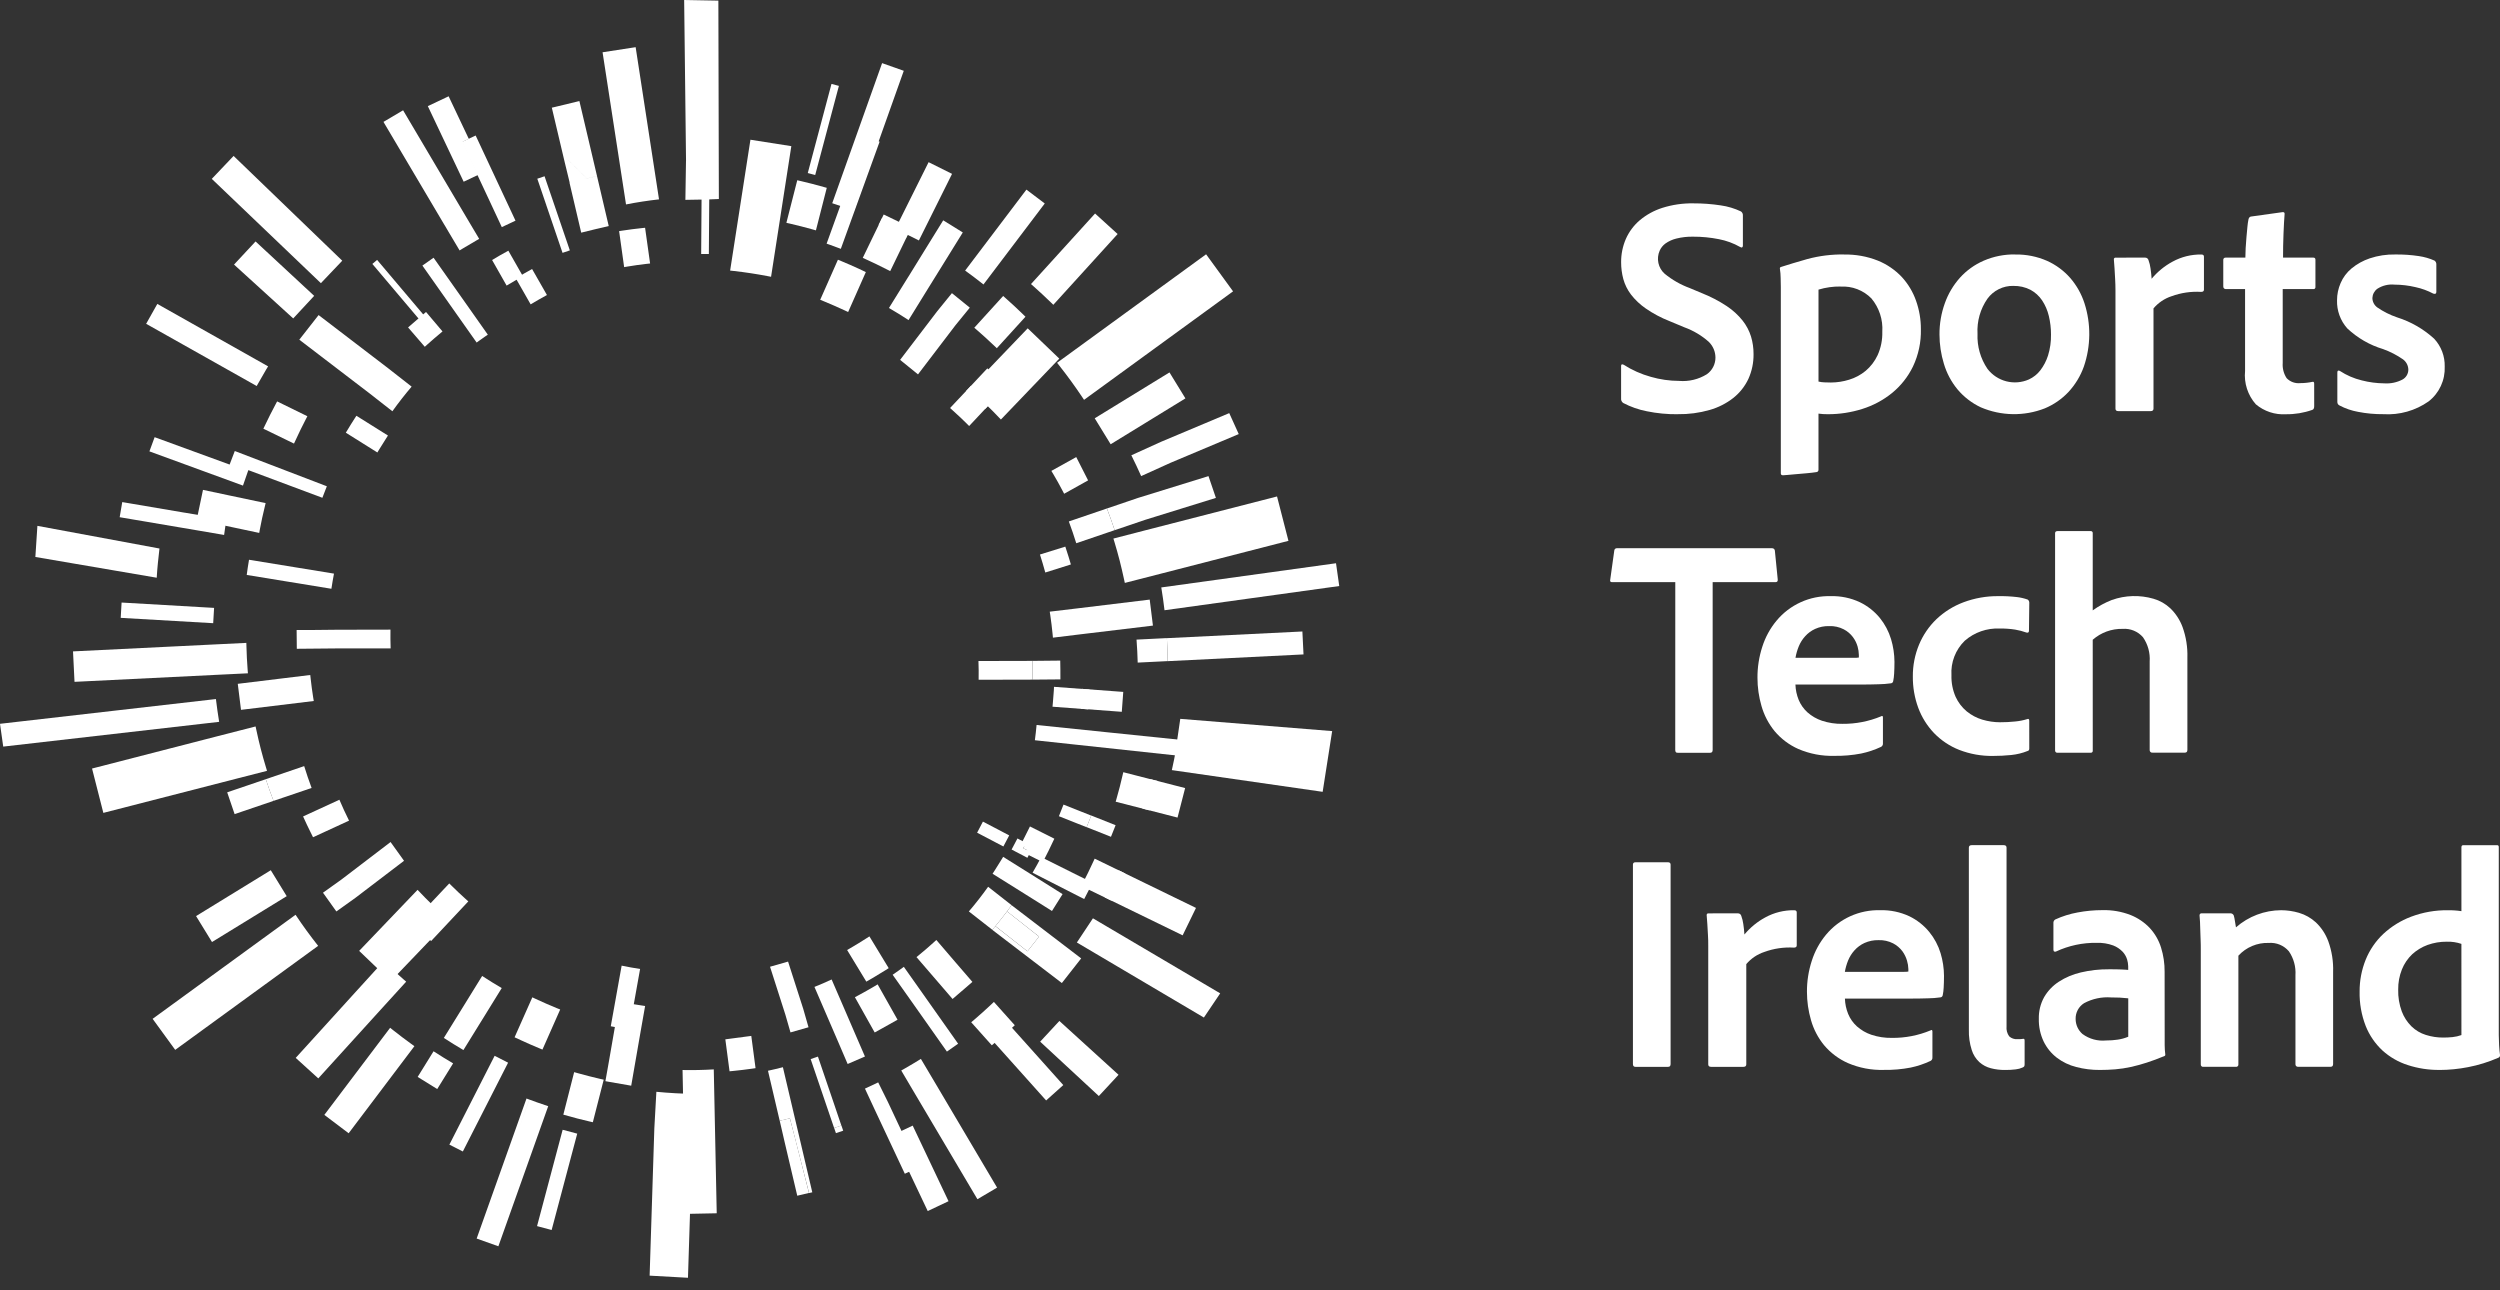 <svg width="155" height="80" viewBox="0 0 155 80" fill="none" xmlns="http://www.w3.org/2000/svg">
<rect x="0" y="0" width="155" height="80" fill="#333333" stroke="none"/>
<g clip-path="url(#clip0_933_11294)">
<path d="M104.021 25.682C103.376 25.689 102.733 25.628 102.101 25.498C101.593 25.399 101.102 25.227 100.643 24.987C100.596 24.956 100.558 24.913 100.534 24.861C100.511 24.81 100.501 24.753 100.508 24.697V22.69C100.508 22.59 100.56 22.561 100.665 22.613C101.187 22.946 101.757 23.2 102.354 23.365C102.922 23.529 103.51 23.613 104.101 23.616C104.707 23.667 105.313 23.521 105.829 23.2C105.993 23.083 106.127 22.928 106.219 22.748C106.311 22.568 106.359 22.369 106.358 22.167C106.357 21.986 106.32 21.806 106.249 21.639C106.177 21.472 106.074 21.32 105.944 21.193C105.501 20.8 104.987 20.495 104.43 20.293L103.503 19.906C102.986 19.703 102.493 19.441 102.036 19.125C101.687 18.885 101.377 18.592 101.118 18.257C100.901 17.971 100.741 17.646 100.645 17.299C100.554 16.96 100.509 16.61 100.51 16.258C100.506 15.764 100.605 15.275 100.8 14.821C100.995 14.375 101.289 13.978 101.66 13.661C102.072 13.315 102.547 13.053 103.06 12.889C103.683 12.692 104.334 12.597 104.988 12.608C105.557 12.606 106.125 12.648 106.688 12.734C107.123 12.795 107.546 12.922 107.943 13.111C107.982 13.14 108.013 13.178 108.034 13.222C108.054 13.266 108.063 13.314 108.059 13.362V15.235C108.06 15.253 108.057 15.271 108.05 15.287C108.043 15.304 108.033 15.318 108.02 15.33C107.996 15.358 107.95 15.35 107.885 15.312C107.477 15.08 107.034 14.917 106.573 14.829C106.046 14.724 105.51 14.672 104.973 14.674C104.622 14.667 104.272 14.706 103.931 14.791C103.689 14.85 103.459 14.954 103.256 15.098C103.1 15.213 102.977 15.366 102.899 15.543C102.793 15.783 102.766 16.05 102.821 16.307C102.876 16.563 103.011 16.796 103.207 16.97C103.672 17.352 104.197 17.652 104.762 17.859L105.495 18.167C106.043 18.382 106.567 18.654 107.058 18.978C107.431 19.225 107.764 19.529 108.043 19.878C108.275 20.172 108.452 20.506 108.563 20.863C108.669 21.217 108.722 21.585 108.72 21.954C108.727 22.483 108.619 23.006 108.402 23.488C108.187 23.947 107.869 24.35 107.474 24.666C107.036 25.011 106.534 25.266 105.998 25.418C105.358 25.601 104.694 25.689 104.029 25.679" fill="white"/>
<path d="M114.326 15.781C115.043 15.766 115.755 15.893 116.421 16.156C116.984 16.383 117.491 16.729 117.908 17.169C118.301 17.596 118.603 18.099 118.795 18.647C118.996 19.214 119.098 19.811 119.095 20.412C119.114 21.212 118.945 22.006 118.602 22.729C118.293 23.364 117.849 23.924 117.302 24.37C116.755 24.812 116.13 25.146 115.459 25.355C114.769 25.573 114.05 25.683 113.327 25.681C113.227 25.681 113.127 25.681 113.027 25.673C112.927 25.665 112.835 25.657 112.746 25.644V29.119C112.748 29.138 112.746 29.157 112.74 29.176C112.734 29.194 112.724 29.211 112.712 29.225C112.699 29.239 112.684 29.251 112.666 29.259C112.649 29.267 112.63 29.272 112.611 29.272C112.443 29.298 112.247 29.321 112.022 29.341C111.797 29.361 111.578 29.379 111.366 29.398L110.815 29.447C110.662 29.46 110.57 29.467 110.546 29.467C110.456 29.467 110.411 29.428 110.411 29.35V17.788C110.411 17.672 110.411 17.488 110.401 17.238C110.399 17.041 110.383 16.844 110.352 16.649C110.349 16.626 110.356 16.602 110.371 16.583C110.385 16.564 110.407 16.552 110.43 16.549C110.868 16.407 111.415 16.243 112.071 16.056C112.807 15.86 113.567 15.766 114.329 15.777M114.117 17.764C113.653 17.757 113.191 17.822 112.747 17.957V23.657C112.867 23.686 112.989 23.702 113.112 23.706C113.254 23.713 113.39 23.716 113.518 23.716C113.901 23.714 114.282 23.655 114.647 23.541C115.022 23.428 115.37 23.241 115.672 22.991C115.987 22.724 116.24 22.392 116.414 22.017C116.618 21.562 116.717 21.067 116.703 20.568C116.751 19.819 116.509 19.08 116.028 18.503C115.781 18.251 115.482 18.055 115.153 17.929C114.823 17.802 114.471 17.748 114.118 17.769" fill="white"/>
<path d="M124.942 15.779C125.623 15.766 126.298 15.901 126.921 16.174C127.471 16.422 127.961 16.785 128.358 17.238C128.752 17.695 129.051 18.227 129.237 18.801C129.648 20.08 129.634 21.457 129.199 22.728C128.99 23.314 128.664 23.851 128.242 24.307C127.829 24.744 127.329 25.089 126.774 25.32C125.495 25.819 124.07 25.795 122.808 25.253C122.249 24.99 121.755 24.608 121.359 24.134C120.977 23.667 120.691 23.129 120.52 22.55C120.34 21.962 120.248 21.351 120.248 20.736C120.244 20.078 120.356 19.425 120.578 18.806C120.784 18.222 121.102 17.684 121.514 17.222C121.925 16.767 122.428 16.406 122.99 16.162C123.605 15.896 124.27 15.765 124.94 15.775M124.824 17.725C124.514 17.719 124.206 17.788 123.928 17.925C123.649 18.063 123.408 18.265 123.224 18.516C122.779 19.154 122.562 19.923 122.606 20.699C122.573 21.47 122.79 22.232 123.224 22.87C123.516 23.251 123.928 23.523 124.394 23.642C124.859 23.761 125.351 23.72 125.79 23.526C126.067 23.399 126.309 23.207 126.496 22.966C126.71 22.687 126.873 22.374 126.979 22.039C127.109 21.618 127.171 21.179 127.162 20.739C127.163 20.352 127.118 19.966 127.027 19.59C126.946 19.246 126.806 18.919 126.611 18.624C126.427 18.349 126.178 18.124 125.887 17.967C125.559 17.8 125.195 17.718 124.827 17.727" fill="white"/>
<path d="M132.994 15.972C133.042 15.97 133.089 15.984 133.127 16.012C133.166 16.04 133.194 16.081 133.206 16.127C133.267 16.292 133.309 16.463 133.332 16.638C133.365 16.85 133.386 17.065 133.401 17.284C133.761 16.851 134.2 16.491 134.695 16.224C135.245 15.922 135.863 15.769 136.49 15.78C136.59 15.78 136.645 15.824 136.645 15.914V17.96C136.645 18.051 136.586 18.097 136.47 18.097C135.847 18.06 135.223 18.151 134.636 18.366C134.2 18.508 133.813 18.77 133.517 19.12V25.336C133.517 25.436 133.458 25.489 133.342 25.489H131.334C131.217 25.489 131.159 25.438 131.159 25.336V18.007C131.159 17.769 131.152 17.534 131.139 17.307C131.126 17.08 131.113 16.852 131.101 16.64C131.089 16.428 131.075 16.24 131.06 16.09C131.057 16.074 131.058 16.057 131.063 16.042C131.068 16.026 131.077 16.012 131.088 16.001C131.1 15.99 131.114 15.981 131.129 15.976C131.145 15.972 131.161 15.971 131.177 15.974L132.994 15.972Z" fill="white"/>
<path d="M143.48 25.18C143.48 25.309 143.442 25.387 143.364 25.412C142.838 25.599 142.282 25.691 141.723 25.683C141.046 25.725 140.379 25.503 139.86 25.065C139.613 24.786 139.427 24.458 139.312 24.103C139.197 23.748 139.157 23.373 139.194 23.001V17.921H137.978C137.887 17.91 137.843 17.851 137.843 17.748V16.125C137.84 16.105 137.842 16.083 137.849 16.064C137.855 16.044 137.866 16.025 137.881 16.011C137.896 15.996 137.914 15.985 137.934 15.978C137.954 15.971 137.975 15.969 137.996 15.972H139.213C139.213 15.806 139.22 15.608 139.231 15.383C139.242 15.158 139.26 14.933 139.28 14.708C139.3 14.483 139.319 14.271 139.339 14.072C139.352 13.914 139.374 13.756 139.406 13.599C139.43 13.499 139.483 13.437 139.561 13.426L141.511 13.154C141.601 13.143 141.646 13.175 141.646 13.254C141.62 13.576 141.597 13.991 141.577 14.499C141.557 15.008 141.548 15.499 141.549 15.972H143.422C143.441 15.97 143.459 15.971 143.477 15.977C143.494 15.983 143.51 15.993 143.524 16.006C143.537 16.019 143.547 16.035 143.552 16.053C143.558 16.07 143.56 16.089 143.557 16.107V17.79C143.56 17.809 143.558 17.828 143.552 17.845C143.547 17.863 143.537 17.879 143.524 17.892C143.51 17.905 143.494 17.914 143.477 17.92C143.459 17.926 143.44 17.927 143.422 17.924H141.528V22.5C141.503 22.834 141.589 23.166 141.771 23.446C141.881 23.56 142.016 23.647 142.164 23.7C142.313 23.753 142.472 23.771 142.629 23.753C142.876 23.753 143.122 23.727 143.363 23.676C143.441 23.652 143.479 23.689 143.479 23.792L143.48 25.18Z" fill="white"/>
<path d="M150.871 18.208C150.521 18.022 150.147 17.885 149.76 17.802C149.334 17.701 148.897 17.649 148.46 17.647C148.083 17.61 147.705 17.702 147.388 17.908C147.299 17.975 147.226 18.061 147.174 18.159C147.122 18.258 147.093 18.366 147.088 18.477C147.09 18.591 147.118 18.702 147.17 18.803C147.222 18.903 147.297 18.991 147.388 19.058C147.767 19.319 148.179 19.527 148.615 19.675C149.469 19.943 150.254 20.395 150.915 20.998C151.352 21.465 151.589 22.086 151.572 22.726C151.589 23.14 151.508 23.553 151.334 23.929C151.16 24.305 150.899 24.634 150.572 24.888C149.755 25.462 148.768 25.741 147.772 25.679C147.244 25.684 146.717 25.636 146.199 25.534C145.798 25.462 145.41 25.329 145.05 25.139C145.009 25.12 144.975 25.09 144.951 25.053C144.928 25.015 144.915 24.972 144.915 24.927V23.095C144.915 22.981 144.966 22.948 145.068 22.995C145.484 23.268 145.945 23.467 146.429 23.584C146.886 23.702 147.356 23.764 147.829 23.768C148.216 23.794 148.603 23.714 148.948 23.535C149.059 23.476 149.152 23.387 149.217 23.278C149.282 23.169 149.317 23.045 149.317 22.918C149.314 22.794 149.284 22.672 149.227 22.562C149.17 22.452 149.088 22.356 148.989 22.282C148.606 22.016 148.19 21.801 147.752 21.644C146.922 21.395 146.163 20.956 145.532 20.362C145.104 19.883 144.877 19.258 144.896 18.615C144.896 18.249 144.972 17.887 145.118 17.551C145.268 17.201 145.499 16.89 145.793 16.646C146.128 16.369 146.511 16.157 146.924 16.018C147.433 15.848 147.968 15.767 148.505 15.778C148.996 15.771 149.486 15.805 149.972 15.878C150.305 15.927 150.631 16.02 150.939 16.157C150.976 16.183 151.006 16.218 151.026 16.259C151.046 16.3 151.055 16.345 151.053 16.39V18.09C151.053 18.206 150.996 18.245 150.88 18.206" fill="white"/>
<path d="M103.868 36.094H99.948C99.848 36.094 99.808 36.044 99.834 35.94L100.084 34.145C100.084 34.122 100.089 34.1 100.098 34.08C100.107 34.06 100.12 34.042 100.136 34.028C100.153 34.013 100.172 34.002 100.194 33.995C100.215 33.989 100.237 33.987 100.259 33.989H109.853C109.877 33.987 109.902 33.989 109.925 33.996C109.949 34.004 109.97 34.017 109.988 34.033C110.007 34.05 110.021 34.07 110.031 34.093C110.04 34.115 110.045 34.14 110.044 34.164L110.219 35.922C110.232 36.035 110.186 36.094 110.085 36.094H106.185V46.499C106.185 46.615 106.131 46.672 106.03 46.672H104.036C103.922 46.685 103.865 46.629 103.865 46.499L103.868 36.094Z" fill="white"/>
<path d="M111.317 42.443C111.327 42.768 111.395 43.089 111.517 43.391C111.639 43.685 111.824 43.948 112.059 44.163C112.321 44.396 112.627 44.573 112.959 44.685C113.369 44.82 113.799 44.886 114.231 44.878C115.052 44.886 115.867 44.728 116.626 44.413C116.703 44.362 116.742 44.387 116.742 44.491V46.091C116.746 46.134 116.737 46.177 116.716 46.215C116.696 46.253 116.664 46.284 116.626 46.305C116.232 46.49 115.817 46.629 115.391 46.719C114.844 46.823 114.288 46.872 113.732 46.863C112.966 46.885 112.204 46.74 111.5 46.439C110.93 46.186 110.425 45.807 110.024 45.33C109.651 44.872 109.375 44.343 109.213 43.775C109.047 43.204 108.962 42.612 108.963 42.018C108.96 41.366 109.061 40.718 109.263 40.098C109.449 39.509 109.748 38.961 110.142 38.486C110.549 37.994 111.063 37.601 111.645 37.337C112.226 37.072 112.86 36.944 113.499 36.961C114.125 36.943 114.746 37.072 115.313 37.338C115.791 37.569 116.213 37.902 116.55 38.312C116.864 38.7 117.1 39.146 117.245 39.625C117.383 40.082 117.454 40.557 117.457 41.035C117.457 41.306 117.449 41.546 117.437 41.759C117.43 41.918 117.41 42.076 117.378 42.232C117.372 42.269 117.354 42.303 117.325 42.328C117.297 42.352 117.261 42.366 117.223 42.367C116.977 42.401 116.729 42.42 116.481 42.424C116.127 42.437 115.713 42.442 115.236 42.442L111.317 42.443ZM114.193 40.784H114.972C115.065 40.788 115.158 40.782 115.249 40.766V40.611C115.246 40.434 115.22 40.258 115.172 40.088C115.111 39.876 115.013 39.678 114.882 39.501C114.731 39.299 114.536 39.134 114.313 39.018C114.033 38.874 113.72 38.805 113.406 38.818C113.107 38.81 112.811 38.87 112.538 38.993C112.303 39.1 112.093 39.254 111.92 39.447C111.75 39.633 111.615 39.849 111.52 40.083C111.429 40.308 111.361 40.543 111.32 40.783L114.193 40.784Z" fill="white"/>
<path d="M125.815 46.405C125.815 46.495 125.782 46.545 125.715 46.56C125.388 46.692 125.043 46.776 124.692 46.811C124.319 46.849 123.945 46.868 123.571 46.868C122.853 46.879 122.14 46.752 121.471 46.493C120.881 46.261 120.348 45.904 119.908 45.449C119.48 44.999 119.148 44.468 118.932 43.886C118.704 43.265 118.59 42.608 118.596 41.946C118.59 41.267 118.721 40.594 118.981 39.967C119.229 39.37 119.597 38.832 120.063 38.385C120.544 37.93 121.112 37.576 121.732 37.343C122.425 37.083 123.161 36.953 123.901 36.961C124.285 36.955 124.669 36.974 125.05 37.018C125.277 37.045 125.5 37.097 125.716 37.173C125.75 37.196 125.778 37.228 125.795 37.266C125.813 37.304 125.82 37.346 125.816 37.387L125.796 39.105C125.796 39.205 125.744 39.245 125.643 39.219C125.413 39.137 125.177 39.075 124.937 39.035C124.621 38.986 124.301 38.964 123.981 38.968C123.19 38.934 122.417 39.203 121.819 39.722C121.534 39.998 121.313 40.332 121.17 40.702C121.027 41.072 120.965 41.468 120.99 41.864C120.976 42.325 121.065 42.782 121.249 43.205C121.408 43.552 121.643 43.86 121.936 44.105C122.221 44.337 122.548 44.511 122.9 44.617C123.257 44.724 123.627 44.779 124 44.78C124.319 44.781 124.637 44.765 124.954 44.731C125.2 44.708 125.442 44.66 125.678 44.587C125.768 44.548 125.813 44.58 125.813 44.687L125.815 46.405Z" fill="white"/>
<path d="M129.751 46.536C129.754 46.554 129.752 46.573 129.747 46.591C129.741 46.608 129.731 46.624 129.718 46.637C129.705 46.651 129.689 46.66 129.671 46.666C129.653 46.672 129.635 46.674 129.616 46.671H127.57C127.549 46.674 127.528 46.672 127.508 46.666C127.488 46.659 127.47 46.648 127.455 46.633C127.439 46.618 127.428 46.6 127.421 46.58C127.414 46.56 127.412 46.539 127.415 46.518V33.062C127.415 32.972 127.467 32.927 127.57 32.927H129.614C129.633 32.924 129.651 32.926 129.669 32.932C129.687 32.938 129.703 32.947 129.716 32.961C129.729 32.974 129.739 32.99 129.745 33.007C129.75 33.025 129.752 33.044 129.749 33.062V37.844C130.115 37.579 130.514 37.362 130.935 37.198C131.766 36.904 132.667 36.877 133.513 37.121C133.903 37.232 134.26 37.434 134.555 37.71C134.894 38.036 135.155 38.435 135.318 38.876C135.537 39.485 135.638 40.13 135.618 40.776V46.491C135.618 46.607 135.566 46.664 135.463 46.664H133.453C133.43 46.667 133.406 46.665 133.383 46.658C133.361 46.65 133.34 46.638 133.324 46.621C133.307 46.604 133.294 46.584 133.287 46.561C133.279 46.538 133.277 46.514 133.28 46.491V41.016C133.317 40.482 133.171 39.951 132.866 39.51C132.711 39.331 132.516 39.19 132.296 39.1C132.077 39.01 131.839 38.972 131.602 38.99C130.922 38.975 130.261 39.216 129.749 39.665L129.751 46.536Z" fill="white"/>
<path d="M103.577 65.971C103.577 66.087 103.526 66.144 103.422 66.144H101.394C101.294 66.144 101.242 66.087 101.242 65.971V53.615C101.239 53.595 101.24 53.574 101.247 53.554C101.254 53.534 101.265 53.516 101.279 53.501C101.294 53.486 101.312 53.475 101.332 53.468C101.352 53.462 101.373 53.46 101.394 53.462H103.422C103.443 53.459 103.464 53.461 103.484 53.468C103.504 53.474 103.522 53.485 103.537 53.5C103.552 53.515 103.564 53.533 103.571 53.553C103.577 53.573 103.579 53.594 103.577 53.615V65.971Z" fill="white"/>
<path d="M107.747 56.627C107.795 56.625 107.842 56.639 107.88 56.667C107.919 56.696 107.947 56.736 107.959 56.782C108.02 56.947 108.062 57.119 108.085 57.293C108.118 57.505 108.139 57.72 108.154 57.939C108.514 57.506 108.953 57.146 109.448 56.879C109.998 56.578 110.616 56.425 111.243 56.435C111.343 56.435 111.398 56.479 111.398 56.569V58.615C111.398 58.706 111.339 58.752 111.223 58.752C110.6 58.715 109.975 58.806 109.389 59.021C108.953 59.164 108.566 59.425 108.27 59.775V65.991C108.27 66.091 108.211 66.144 108.095 66.144H106.087C105.97 66.144 105.911 66.093 105.911 65.991V58.662C105.911 58.424 105.911 58.189 105.893 57.962C105.875 57.735 105.867 57.507 105.855 57.295C105.843 57.083 105.829 56.895 105.814 56.745C105.811 56.729 105.812 56.713 105.817 56.697C105.822 56.682 105.831 56.668 105.842 56.656C105.854 56.645 105.868 56.636 105.883 56.632C105.899 56.627 105.915 56.626 105.931 56.629L107.747 56.627Z" fill="white"/>
<path d="M114.385 61.914C114.395 62.24 114.463 62.561 114.585 62.862C114.706 63.157 114.891 63.42 115.127 63.634C115.389 63.867 115.695 64.045 116.027 64.156C116.437 64.292 116.867 64.357 117.299 64.349C118.121 64.358 118.936 64.199 119.694 63.884C119.771 63.833 119.81 63.858 119.81 63.962V65.562C119.814 65.605 119.805 65.649 119.785 65.687C119.764 65.725 119.733 65.756 119.694 65.776C119.3 65.962 118.886 66.101 118.459 66.19C117.913 66.295 117.357 66.343 116.8 66.334C116.034 66.357 115.273 66.212 114.568 65.91C113.998 65.658 113.494 65.278 113.092 64.801C112.718 64.344 112.442 63.815 112.281 63.246C112.115 62.675 112.031 62.084 112.031 61.489C112.028 60.838 112.129 60.19 112.331 59.57C112.517 58.981 112.816 58.433 113.21 57.957C113.618 57.465 114.132 57.072 114.713 56.808C115.295 56.544 115.929 56.416 116.567 56.432C117.193 56.415 117.814 56.544 118.381 56.809C118.859 57.041 119.28 57.373 119.616 57.783C119.933 58.172 120.171 58.618 120.316 59.098C120.454 59.555 120.526 60.029 120.528 60.506C120.528 60.777 120.52 61.018 120.508 61.23C120.501 61.389 120.482 61.547 120.449 61.703C120.444 61.74 120.425 61.774 120.397 61.799C120.368 61.824 120.332 61.838 120.294 61.838C120.048 61.873 119.801 61.892 119.552 61.895C119.198 61.908 118.784 61.913 118.307 61.913L114.385 61.914ZM117.259 60.254H118.042C118.135 60.258 118.228 60.252 118.319 60.236V60.081C118.314 59.904 118.285 59.729 118.234 59.559C118.173 59.348 118.075 59.15 117.945 58.972C117.793 58.771 117.598 58.606 117.374 58.489C117.094 58.346 116.782 58.277 116.467 58.289C116.169 58.282 115.872 58.342 115.599 58.464C115.364 58.571 115.154 58.726 114.981 58.918C114.811 59.105 114.676 59.32 114.581 59.554C114.49 59.78 114.423 60.014 114.381 60.254H117.259Z" fill="white"/>
<path d="M122.069 52.555C122.069 52.455 122.128 52.4 122.244 52.4H124.231C124.348 52.4 124.406 52.452 124.406 52.555V63.636C124.383 63.856 124.442 64.076 124.571 64.254C124.639 64.317 124.72 64.364 124.808 64.394C124.896 64.424 124.989 64.435 125.082 64.427H125.255C125.319 64.425 125.384 64.418 125.448 64.407C125.5 64.394 125.526 64.433 125.526 64.523V65.972C125.529 66.018 125.522 66.064 125.506 66.106C125.482 66.142 125.447 66.169 125.406 66.183C125.272 66.245 125.128 66.284 124.982 66.3C124.758 66.328 124.532 66.341 124.307 66.338C124.013 66.341 123.721 66.305 123.437 66.232C123.172 66.165 122.928 66.036 122.724 65.855C122.5 65.648 122.335 65.384 122.245 65.092C122.118 64.69 122.058 64.269 122.07 63.847L122.069 52.555Z" fill="white"/>
<path d="M134.21 64.173V64.791C134.211 64.992 134.224 65.192 134.249 65.391C134.251 65.406 134.248 65.422 134.241 65.435C134.234 65.449 134.223 65.46 134.21 65.468C133.81 65.634 133.442 65.773 133.101 65.882C132.76 65.991 132.429 66.082 132.107 66.153C131.792 66.222 131.473 66.271 131.151 66.298C130.836 66.324 130.518 66.337 130.195 66.337C129.697 66.341 129.201 66.279 128.719 66.153C128.284 66.043 127.876 65.846 127.519 65.574C127.175 65.308 126.897 64.965 126.707 64.574C126.499 64.135 126.396 63.652 126.407 63.166C126.396 62.698 126.509 62.235 126.735 61.825C126.959 61.439 127.27 61.112 127.644 60.869C128.063 60.597 128.527 60.401 129.014 60.29C129.583 60.156 130.166 60.091 130.75 60.096C131.05 60.096 131.297 60.096 131.504 60.107C131.711 60.118 131.858 60.123 131.948 60.135V59.903C131.944 59.762 131.921 59.622 131.881 59.487C131.826 59.312 131.734 59.15 131.61 59.014C131.445 58.841 131.244 58.706 131.021 58.619C130.694 58.499 130.346 58.444 129.998 58.456C129.125 58.442 128.26 58.627 127.469 58.996C127.453 59.003 127.436 59.006 127.419 59.006C127.402 59.006 127.385 59.003 127.369 58.996C127.331 58.985 127.312 58.945 127.312 58.88V57.2C127.313 57.161 127.324 57.122 127.345 57.088C127.365 57.054 127.394 57.026 127.428 57.007C127.868 56.805 128.332 56.66 128.808 56.573C129.32 56.476 129.84 56.428 130.361 56.428C130.951 56.414 131.538 56.516 132.089 56.728C132.544 56.908 132.953 57.185 133.289 57.54C133.607 57.886 133.845 58.298 133.984 58.746C134.136 59.233 134.211 59.742 134.206 60.252L134.21 64.173ZM131.952 61.896C131.6 61.856 131.245 61.837 130.89 61.841C130.308 61.797 129.725 61.921 129.211 62.198C129.047 62.302 128.913 62.446 128.821 62.617C128.73 62.788 128.684 62.98 128.689 63.174C128.689 63.351 128.727 63.527 128.8 63.688C128.874 63.849 128.981 63.993 129.115 64.109C129.538 64.419 130.06 64.561 130.582 64.509C130.821 64.51 131.059 64.493 131.295 64.458C131.521 64.426 131.742 64.365 131.952 64.277V61.896Z" fill="white"/>
<path d="M136.449 58.842C136.449 58.676 136.449 58.491 136.439 58.292C136.429 58.093 136.426 57.892 136.419 57.703C136.412 57.514 136.408 57.331 136.401 57.161C136.394 56.991 136.385 56.861 136.372 56.761C136.37 56.742 136.371 56.724 136.377 56.706C136.383 56.688 136.393 56.672 136.406 56.659C136.419 56.646 136.435 56.636 136.453 56.63C136.47 56.625 136.489 56.623 136.507 56.626H138.262C138.31 56.62 138.359 56.631 138.401 56.655C138.442 56.679 138.475 56.716 138.494 56.761C138.524 56.866 138.546 56.973 138.561 57.081C138.581 57.203 138.603 57.34 138.63 57.495C139.405 56.815 140.399 56.437 141.43 56.433C141.806 56.435 142.18 56.49 142.541 56.596C142.929 56.711 143.285 56.913 143.583 57.187C143.926 57.512 144.189 57.912 144.353 58.355C144.573 58.963 144.675 59.608 144.653 60.255V65.968C144.653 66.085 144.601 66.141 144.498 66.141H142.491C142.468 66.144 142.444 66.142 142.421 66.135C142.398 66.128 142.378 66.115 142.361 66.098C142.344 66.081 142.331 66.061 142.324 66.038C142.316 66.015 142.315 65.991 142.318 65.968V60.468C142.352 59.941 142.209 59.418 141.912 58.982C141.759 58.802 141.565 58.661 141.347 58.57C141.129 58.48 140.892 58.443 140.656 58.462C140.305 58.45 139.956 58.515 139.632 58.652C139.308 58.788 139.017 58.993 138.78 59.253V65.991C138.783 66.011 138.781 66.033 138.774 66.053C138.767 66.073 138.756 66.091 138.741 66.105C138.726 66.12 138.707 66.131 138.687 66.138C138.667 66.144 138.646 66.146 138.625 66.143H136.604C136.584 66.146 136.562 66.144 136.542 66.138C136.522 66.131 136.504 66.12 136.489 66.105C136.474 66.091 136.463 66.073 136.456 66.053C136.449 66.033 136.447 66.011 136.449 65.991V58.842Z" fill="white"/>
<path d="M151.237 66.336C150.575 66.341 149.917 66.24 149.287 66.036C148.704 65.85 148.167 65.542 147.713 65.131C147.257 64.707 146.901 64.186 146.671 63.606C146.409 62.927 146.281 62.203 146.296 61.474C146.292 60.8 146.42 60.131 146.671 59.505C146.915 58.9 147.287 58.354 147.762 57.905C148.263 57.44 148.85 57.076 149.49 56.835C150.221 56.56 150.996 56.424 151.777 56.435C151.919 56.435 152.049 56.435 152.172 56.445C152.318 56.454 152.464 56.469 152.608 56.492V52.535C152.608 52.445 152.646 52.401 152.724 52.401H154.824C154.888 52.401 154.924 52.439 154.924 52.515V64.175C154.924 64.368 154.931 64.575 154.944 64.801C154.957 65.027 154.975 65.23 155.001 65.41C155.005 65.448 154.996 65.487 154.975 65.519C154.954 65.551 154.922 65.574 154.885 65.585C154.287 65.846 153.663 66.04 153.022 66.163C152.434 66.278 151.836 66.337 151.237 66.338M152.607 58.52C152.315 58.421 152.007 58.375 151.698 58.385C151.294 58.382 150.893 58.45 150.512 58.585C150.159 58.714 149.834 58.911 149.556 59.164C149.279 59.427 149.062 59.747 148.92 60.102C148.76 60.501 148.682 60.926 148.688 61.355C148.676 61.816 148.752 62.275 148.91 62.707C149.041 63.056 149.246 63.372 149.51 63.634C149.761 63.879 150.065 64.06 150.399 64.164C150.751 64.276 151.119 64.332 151.489 64.329C151.682 64.329 151.872 64.318 152.058 64.3C152.246 64.281 152.431 64.239 152.608 64.174L152.607 58.52Z" fill="white"/>
<path d="M51.552 5.203L50.082 10.729L50.542 10.851L52.012 5.325L51.552 5.203Z" fill="white"/>
<path d="M83.033 36.334L82.833 34.921L72 36.421C72.077 36.891 72.144 37.361 72.2 37.835L83.033 36.334Z" fill="white"/>
<path d="M64.775 12.616L63.638 11.756L59.838 16.776C60.225 17.055 60.604 17.341 60.975 17.637L64.775 12.616Z" fill="white"/>
<path d="M73.177 44.569L72.892 46.519H72.903L72.865 46.719C72.816 46.982 72.765 47.246 72.705 47.51L72.654 47.747L82.005 49.093L82.594 45.328L73.177 44.569Z" fill="white"/>
<path d="M74.778 15.766L65.539 22.492L65.687 22.681C66.168 23.29 66.636 23.931 67.077 24.59L67.211 24.79L76.45 18.064L74.778 15.766Z" fill="white"/>
<path d="M56.268 72.445L57.519 75.085L58.809 74.475L56.587 69.788L55.682 70.215L56.641 72.271L56.268 72.445Z" fill="white"/>
<path d="M53.796 8.761L54.243 8.924L52.765 13.006C52.825 13.027 52.886 13.048 52.946 13.071L56.034 4.389L54.69 3.914L51.598 12.6C51.839 12.678 52.079 12.76 52.317 12.843L53.796 8.761Z" fill="white"/>
<path d="M79.884 33.532L79.176 30.78L70.963 32.891L69.031 33.391L69.101 33.621C69.214 33.995 69.321 34.373 69.419 34.756C69.517 35.139 69.605 35.523 69.688 35.906L69.739 36.141L72.078 35.541L79.884 33.532Z" fill="white"/>
<path d="M66.766 58.435L74.641 63.088L75.652 61.588L67.762 56.935L66.766 58.435Z" fill="white"/>
<path d="M70.537 41.081L72.395 40.989C72.395 40.511 72.375 40.036 72.348 39.562L70.465 39.656C70.501 40.132 70.524 40.606 70.537 41.081" fill="white"/>
<path d="M80.818 40.574L80.748 39.152L72.348 39.566C72.376 40.041 72.39 40.515 72.395 40.992L80.818 40.574Z" fill="white"/>
<path d="M63.42 19.481C63.078 19.147 62.726 18.821 62.366 18.502L62.196 18.35L60.406 20.319L60.585 20.474C60.934 20.774 61.285 21.097 61.632 21.427L61.803 21.59L63.579 19.637L63.42 19.481Z" fill="white"/>
<path d="M67.894 13.238L63.922 17.612L64.097 17.767C64.451 18.081 64.797 18.403 65.136 18.733L65.306 18.898L69.293 14.51L67.894 13.238Z" fill="white"/>
<path d="M54.249 8.924L53.802 8.761L52.322 12.844L52.771 13.004L54.249 8.924Z" fill="white"/>
<path d="M54.536 8.784L53.653 8.466L52.175 12.546L51.25 15.106L51.47 15.183C51.618 15.237 51.77 15.291 51.912 15.346L52.131 15.428L53.058 12.868L54.536 8.784ZM53.936 9.057H53.949L52.626 12.709L52.613 12.702L53.936 9.057Z" fill="white"/>
<path d="M56.269 72.445L56.643 72.27L55.684 70.214L55.299 70.397L56.269 72.445Z" fill="#7BB270"/>
<path d="M56.577 72.555L56.949 72.382L55.99 70.325L55.058 68.34L54.448 67.108L54.239 67.208C54.107 67.27 53.975 67.334 53.839 67.394L53.627 67.494L54.203 68.732L56.099 72.773L56.159 72.745L56.213 72.721L56.577 72.553V72.555Z" fill="white"/>
<path d="M65.681 63.299L64.49 64.584L68.128 67.954L69.35 66.637L65.681 63.299Z" fill="white"/>
<path d="M71.325 48.308L71.234 48.677C71.208 48.777 71.183 48.877 71.156 48.977C71.075 49.287 70.987 49.594 70.893 49.899L70.824 50.129L73.007 50.69L73.478 48.86L71.325 48.308Z" fill="white"/>
<path d="M69.644 47.876L69.59 48.106C69.49 48.558 69.367 49.018 69.236 49.478L69.172 49.706L71.272 50.244L71.336 50.034C71.429 49.722 71.519 49.411 71.602 49.098L71.772 48.423L69.644 47.876Z" fill="white"/>
<path d="M50.381 11.405C50.138 11.341 49.893 11.283 49.65 11.226L49.43 11.175L48.756 13.815L48.986 13.867C49.448 13.973 49.904 14.091 50.36 14.218L50.587 14.283L51.26 11.645L50.381 11.405Z" fill="white"/>
<path d="M58.044 67.251L57.095 65.651L56.895 65.775C56.795 65.839 56.689 65.901 56.583 65.963C56.418 66.063 56.25 66.163 56.083 66.255L55.877 66.371L56.585 67.571L60.6 74.351L61.819 73.632L58.044 67.251Z" fill="white"/>
<path d="M72.508 23.09L67.873 25.934L68.861 27.544L73.496 24.7L72.508 23.09Z" fill="white"/>
<path d="M61.621 62.119L61.45 62.282C61.103 62.608 60.75 62.926 60.396 63.228L60.215 63.38L61.492 64.809L61.663 64.665C62.033 64.358 62.394 64.045 62.748 63.72L62.916 63.565L61.621 62.119Z" fill="white"/>
<path d="M64.86 68.228L65.924 67.275L62.591 63.552C62.239 63.873 61.881 64.185 61.514 64.49L64.86 68.228Z" fill="white"/>
<path d="M69.354 53.957L69.254 54.167C69.048 54.594 68.838 55.017 68.616 55.433L68.502 55.643L73.324 57.991L74.151 56.291L69.354 53.957Z" fill="white"/>
<path d="M67.353 54.83L68.817 55.541C69.04 55.123 69.255 54.698 69.46 54.269L67.978 53.548C67.778 53.98 67.57 54.407 67.353 54.83Z" fill="white"/>
<path d="M68.917 55.846L67.039 54.934L67.15 54.722C67.359 54.322 67.568 53.892 67.77 53.451L67.87 53.236L69.77 54.159L69.67 54.365C69.463 54.801 69.247 55.229 69.022 55.651L68.917 55.846ZM67.667 54.725L68.718 55.236C68.868 54.952 69.012 54.667 69.152 54.375L68.09 53.858C67.951 54.158 67.809 54.445 67.667 54.726" fill="white"/>
<path d="M56.069 14.465L56.182 14.23L55.955 14.121L55.846 14.351L56.069 14.465Z" fill="#7BB270"/>
<path d="M56.173 14.778L55.537 14.456L55.844 13.812L56.49 14.123L56.173 14.778Z" fill="#7BB270"/>
<path d="M55.949 14.139C55.597 13.961 55.241 13.792 54.882 13.627L54.675 13.539L53.492 15.986L53.707 16.086C54.121 16.274 54.552 16.481 54.984 16.703L55.193 16.809L56.374 14.37L55.949 14.139Z" fill="white"/>
<path d="M53.246 16.663C52.888 16.498 52.527 16.34 52.161 16.188L51.952 16.102L50.852 18.588L51.071 18.676C51.497 18.851 51.934 19.043 52.371 19.245L52.585 19.345L53.682 16.869L53.246 16.663Z" fill="white"/>
<path d="M54.783 13.841C55.141 14.005 55.494 14.174 55.843 14.35L55.952 14.122L54.895 13.608L54.783 13.841Z" fill="#7BB270"/>
<path d="M55.951 14.662L55.739 14.556C55.393 14.381 55.042 14.213 54.688 14.05L54.473 13.95L54.789 13.299L56.262 14.01L55.951 14.662Z" fill="white"/>
<path d="M60.128 19.075L59.019 18.175L58.107 19.297L55.807 22.312L56.916 23.212L59.242 20.161L60.128 19.075Z" fill="white"/>
<path d="M51.828 70.256L52.278 70.103L52.167 69.78C52.019 69.832 51.867 69.88 51.717 69.933L51.828 70.256Z" fill="white"/>
<path d="M51.73 68.499C51.673 68.519 51.616 68.538 51.559 68.559C51.616 68.538 51.673 68.518 51.73 68.499L50.712 65.509C50.562 65.561 50.412 65.609 50.26 65.662L51.281 68.662L51.715 69.935C51.865 69.886 52.015 69.835 52.165 69.785L51.73 68.499Z" fill="white"/>
<path d="M75.386 30.87L74.926 29.519L70.541 30.876L68.629 31.527C68.8 31.969 68.96 32.416 69.109 32.871L71.009 32.227C70.985 32.15 70.955 32.074 70.929 31.997C70.955 32.074 70.984 32.15 71.009 32.227L75.386 30.87Z" fill="white"/>
<path d="M76.802 26.913L76.213 25.613L71.982 27.393L70.143 28.228C70.357 28.651 70.557 29.081 70.752 29.518L72.574 28.693C72.541 28.618 72.505 28.545 72.474 28.469C72.507 28.544 72.544 28.617 72.574 28.693L76.802 26.913Z" fill="white"/>
<path d="M66.268 32.33C66.434 32.777 66.589 33.23 66.728 33.681L69.108 32.87C68.959 32.417 68.799 31.969 68.628 31.526L66.268 32.33Z" fill="white"/>
<path d="M76.091 46.169L64.268 44.949C64.239 45.265 64.204 45.582 64.162 45.895L75.983 47.169L76.091 46.169Z" fill="white"/>
<path d="M58.708 16.003L59.693 14.412L58.479 13.66L57.495 15.251L56.317 17.16C56.637 17.344 56.952 17.542 57.268 17.739C56.952 17.539 56.637 17.344 56.315 17.16L55.115 19.095C55.528 19.335 55.931 19.583 56.33 19.845L57.53 17.902L58.708 16.003Z" fill="white"/>
<path d="M48.973 69.334C48.761 69.386 48.552 69.434 48.342 69.484L48.642 70.784L49.43 74.135L49.624 74.088L50.157 73.964L49.31 70.627L48.973 69.334Z" fill="white"/>
<path d="M49.573 70.56L49.266 69.26L48.54 66.167C48.233 66.247 47.923 66.32 47.615 66.387L48.341 69.487C48.553 69.44 48.762 69.387 48.972 69.337C49.005 69.33 49.036 69.324 49.065 69.316C49.036 69.324 49.005 69.331 48.974 69.337L49.307 70.637C49.374 70.622 49.441 70.606 49.507 70.588C49.442 70.606 49.376 70.622 49.307 70.639L50.162 73.969L50.362 73.923L49.573 70.56Z" fill="white"/>
<path d="M64.019 54.109L67.219 55.742L67.739 54.729L64.553 53.142C64.382 53.468 64.206 53.791 64.019 54.109Z" fill="white"/>
<path d="M61.226 23.165L62.073 23.965L61.079 25.024C61.413 25.342 61.736 25.672 62.056 26.011L65.676 22.234L63.718 20.356L60.098 24.133L60.222 24.233L61.226 23.165Z" fill="white"/>
<path d="M42.318 66.341L42.499 75.262L44.437 75.223L44.254 66.302C43.61 66.341 42.964 66.354 42.318 66.341Z" fill="white"/>
<path d="M61.238 24.855C60.954 24.582 60.666 24.318 60.372 24.062L60.204 23.917L58.904 25.297L59.079 25.455C59.368 25.713 59.647 25.975 59.919 26.245L60.087 26.413L61.4 25.013L61.238 24.855Z" fill="white"/>
<path d="M62.074 23.966L61.227 23.166L60.227 24.235C60.519 24.489 60.803 24.751 61.085 25.02L62.074 23.966Z" fill="white"/>
<path d="M61.088 25.347L60.918 25.185C60.641 24.917 60.358 24.658 60.068 24.407L59.889 24.25L61.215 22.839L62.399 23.952L61.088 25.347ZM60.553 24.218C60.728 24.373 60.899 24.531 61.07 24.691L61.747 23.97L61.236 23.49L60.553 24.218Z" fill="white"/>
<path d="M65.88 55.435L63.81 54.135L62.195 53.124L62.074 53.324C61.942 53.544 61.805 53.761 61.668 53.973L61.539 54.173L63.18 55.199L65.223 56.481L65.88 55.435Z" fill="white"/>
<path d="M46.58 64.227L46.122 64.287L45.416 64.38L44.971 64.439L45.232 66.42L45.454 66.399C45.844 66.36 46.232 66.314 46.619 66.259L46.844 66.226L46.58 64.227Z" fill="white"/>
<path d="M57.098 61.444L56.038 59.944L55.849 60.081C55.749 60.156 55.64 60.229 55.537 60.301L55.344 60.435L56.406 61.935L58.708 65.199L59.403 64.71L57.098 61.444Z" fill="white"/>
<path d="M59.027 10.779L57.573 10.055L55.516 14.184L56.092 14.471L56.971 14.908L58.777 11.283L59.027 10.779Z" fill="white"/>
<path d="M63.857 51.24L63.297 52.359L63.746 52.596L63.578 52.917L64.651 53.45L64.757 53.25C64.938 52.904 65.109 52.55 65.274 52.199L65.369 51.999L63.857 51.24Z" fill="white"/>
<path d="M59.819 61.284L60.289 60.878L59.253 59.678L58.053 58.278L57.878 58.438C57.593 58.697 57.302 58.947 57.005 59.19L56.822 59.34L58.322 61.081L59.059 61.937L59.364 61.674L59.819 61.284Z" fill="white"/>
<path d="M69.34 43.89L69.397 43.117L67.307 42.96C67.294 43.219 67.279 43.477 67.258 43.735L69.34 43.89Z" fill="white"/>
<path d="M69.551 44.132L67.008 43.943L67.026 43.711C67.047 43.458 67.064 43.202 67.075 42.944L67.086 42.709L69.642 42.898L69.551 44.132ZM67.504 43.522L69.126 43.643L69.149 43.331L67.524 43.209C67.517 43.309 67.513 43.418 67.504 43.522Z" fill="white"/>
<path d="M65.506 43.605L67.26 43.736C67.28 43.478 67.294 43.22 67.307 42.963L65.566 42.834C65.55 43.09 65.528 43.347 65.506 43.605Z" fill="white"/>
<path d="M67.469 43.981L65.256 43.816L65.277 43.581C65.301 43.326 65.321 43.072 65.337 42.818L65.348 42.583L67.548 42.748L67.538 42.972C67.525 43.233 67.51 43.494 67.489 43.753L67.469 43.981ZM65.756 43.391L67.045 43.491C67.053 43.391 67.06 43.284 67.065 43.179L65.781 43.079C65.773 43.179 65.766 43.288 65.757 43.392" fill="white"/>
<path d="M60.07 56.51L61.524 57.647C61.588 57.572 61.653 57.495 61.717 57.419C61.965 57.118 62.203 56.819 62.436 56.507C62.531 56.38 62.625 56.248 62.718 56.121L61.264 54.98C60.886 55.51 60.487 56.02 60.07 56.508" fill="white"/>
<path d="M64.419 58.067L63.701 58.981L61.711 57.421C61.649 57.498 61.584 57.573 61.518 57.648L65.835 60.948L67.033 59.421L62.716 56.121C62.623 56.25 62.53 56.379 62.435 56.506L64.419 58.067Z" fill="white"/>
<path d="M64.42 58.07L62.436 56.506C62.203 56.814 61.965 57.119 61.715 57.42L63.702 58.981L64.42 58.07Z" fill="white"/>
<path d="M71.482 38.787L71.282 37.175L66.768 37.723L65.084 37.923L65.12 38.158C65.177 38.536 65.22 38.918 65.259 39.298L65.282 39.535L66.982 39.328L71.482 38.787Z" fill="white"/>
<path d="M66.727 28.338L65.184 29.196L65.305 29.396C65.505 29.727 65.687 30.063 65.866 30.403L65.977 30.613L67.462 29.784L66.727 28.338Z" fill="white"/>
<path d="M53.904 58.056L53.703 58.185C53.383 58.392 53.054 58.591 52.721 58.785L52.522 58.902L53.712 60.861L54.087 60.646C54.364 60.484 54.639 60.315 54.911 60.146L55.099 60.025L53.904 58.056Z" fill="white"/>
<path d="M54.628 63.794L55.648 63.223L55.457 62.885L54.413 61.03L54.213 61.152C53.88 61.348 53.546 61.536 53.213 61.715L53.004 61.826L54.125 63.826L54.231 64.014L54.628 63.794Z" fill="white"/>
<path d="M49.803 62.556C49.565 62.639 49.323 62.713 49.085 62.789C49.323 62.712 49.565 62.639 49.803 62.556L48.86 59.618L47.742 59.938L48.695 62.915L49.01 64.01L50.128 63.69L49.803 62.556Z" fill="white"/>
<path d="M66.048 33.891L64.477 34.38C64.594 34.749 64.707 35.122 64.808 35.496L66.394 34.996C66.35 34.841 66.303 34.686 66.255 34.529C66.188 34.315 66.12 34.098 66.048 33.886" fill="white"/>
<path d="M63.698 53.184L63.891 52.814L63.442 52.59L63.605 52.26L63.081 51.984C62.962 52.216 62.843 52.446 62.719 52.671L63.698 53.184Z" fill="white"/>
<path d="M60.581 51.627L62.209 52.481C62.335 52.255 62.454 52.026 62.571 51.794L60.941 50.94C60.824 51.172 60.705 51.4 60.581 51.627Z" fill="white"/>
<path d="M63.891 52.814L64.056 52.498L63.604 52.26L63.441 52.591L63.891 52.814Z" fill="white"/>
<path d="M60.679 42.145L64.005 42.137C64.016 41.749 64.016 41.36 64.005 40.975L60.664 40.983C60.677 41.368 60.684 41.755 60.675 42.145" fill="white"/>
<path d="M64.004 42.137L65.745 42.122C65.745 41.732 65.745 41.345 65.735 40.957L64.007 40.975C64.017 41.36 64.015 41.75 64.007 42.137" fill="white"/>
<path d="M53.021 64.104L52.297 62.427L51.561 60.727C51.212 60.89 50.861 61.045 50.496 61.189L51.233 62.897L51.954 64.568L52.554 65.968L53.627 65.504L53.021 64.104Z" fill="white"/>
<path d="M67.369 51.282L68.88 51.882L69.167 51.163L67.658 50.562C67.567 50.803 67.47 51.044 67.369 51.282Z" fill="white"/>
<path d="M65.652 50.605L67.368 51.287C67.468 51.05 67.564 50.81 67.658 50.568L65.937 49.884C65.844 50.127 65.751 50.367 65.652 50.605Z" fill="white"/>
<path d="M34.884 70.046L33.297 76.019L34.202 76.26L35.788 70.286L34.884 70.046Z" fill="white"/>
<path d="M30.667 65.46L27.861 70.967L28.696 71.392L31.502 65.886L30.667 65.46Z" fill="white"/>
<path d="M0 44.876L0.2 46.289L13.587 44.754C13.51 44.287 13.444 43.816 13.387 43.341L0 44.876Z" fill="white"/>
<path d="M25.502 64.725C25.117 64.447 24.741 64.162 24.373 63.87L24.189 63.723L20.109 69.123L21.616 70.262L25.693 64.863L25.502 64.725Z" fill="white"/>
<path d="M7.539 37.358L7.484 38.307L13.218 38.638C13.233 38.322 13.251 38.005 13.273 37.689L7.539 37.358Z" fill="white"/>
<path d="M18.321 56.718L9.463 63.167L10.863 65.092L19.725 58.643C19.231 58.019 18.764 57.378 18.325 56.718" fill="white"/>
<path d="M29.066 8.61L27.815 5.97L26.525 6.58L28.747 11.267L29.652 10.84L28.693 8.784L29.066 8.61Z" fill="white"/>
<path d="M16.555 47.792L16.486 47.562C16.372 47.187 16.265 46.808 16.166 46.425C16.066 46.042 15.98 45.658 15.897 45.275L15.846 45.04L13.505 45.64L5.707 47.649L6.407 50.399L14.62 48.288L16.555 47.792Z" fill="white"/>
<path d="M15.371 41.745L15.352 41.507C15.316 41.042 15.292 40.566 15.28 40.094L15.273 39.859L12.956 39.972L4.527 40.386L4.62 42.274L13.482 41.837L15.371 41.745Z" fill="white"/>
<path d="M25.183 60.863L25.004 60.708C24.649 60.399 24.3 60.081 23.957 59.755L23.786 59.592L22.01 61.543L18.334 65.589L19.734 66.86L23.483 62.731L25.183 60.863Z" fill="white"/>
<path d="M33.271 68.338L31.793 72.418L33.273 68.338C33.123 68.284 32.973 68.23 32.826 68.175L32.212 69.86L32.824 68.175L32.643 68.108L29.553 76.79L30.899 77.27L33.989 68.583C33.749 68.503 33.508 68.423 33.271 68.338Z" fill="white"/>
<path d="M31.385 12.452L29.491 8.402L29.432 8.43L29.419 8.437L29.013 8.623L28.641 8.798L29.602 10.852L30.335 12.418L31.112 14.082L31.322 13.982C31.464 13.915 31.606 13.848 31.749 13.782L31.961 13.682L31.385 12.452Z" fill="white"/>
<path d="M21.22 16.164L14.483 9.668L13.131 11.09L19.895 17.557L21.22 16.164Z" fill="white"/>
<path d="M15.845 14.97L14.51 16.404L18.179 19.743L19.479 18.343L15.845 14.97Z" fill="white"/>
<path d="M14.34 30.744L12.585 30.372L12.197 32.222L14.372 32.68L16.072 33.041L16.114 32.808C16.2 32.354 16.298 31.89 16.414 31.425L16.469 31.193L14.34 30.744Z" fill="white"/>
<path d="M37.198 66.888C36.738 66.782 36.28 66.664 35.826 66.537L35.598 66.473L34.926 69.109L35.804 69.349C36.049 69.413 36.292 69.473 36.537 69.528L36.756 69.579L37.431 66.939L37.198 66.888Z" fill="white"/>
<path d="M29.002 13.62L24.992 6.838L23.775 7.557L27.547 13.931L27.593 14.004L27.782 14.327L28.495 15.527L28.695 15.405C28.963 15.242 29.235 15.08 29.509 14.925L29.709 14.809L29.002 13.62Z" fill="white"/>
<path d="M16.789 53.953L12.156 56.797L13.144 58.406L17.776 55.563L16.789 53.953Z" fill="white"/>
<path d="M43.07 67.822C42.27 67.811 41.479 67.767 40.695 67.691L40.569 69.954L40.277 79.09L42.654 79.222L42.944 70.084L43.07 67.822ZM40.933 69.989C40.907 69.989 40.879 69.989 40.853 69.981C40.879 69.981 40.907 69.988 40.933 69.989Z" fill="white"/>
<path d="M2.319 32.603L2.193 34.532L9.717 35.819C9.753 35.172 9.817 34.642 9.887 34.008L2.319 32.603Z" fill="white"/>
<path d="M17.182 24.887L17.076 25.087C16.851 25.507 16.635 25.936 16.428 26.373L16.328 26.579L18.228 27.502L18.328 27.288C18.524 26.858 18.731 26.434 18.948 26.016L19.057 25.806L17.182 24.887Z" fill="white"/>
<path d="M34.516 62.503C34.079 62.324 33.646 62.134 33.216 61.934L33.004 61.834L31.904 64.312L32.338 64.512C32.697 64.678 33.057 64.835 33.425 64.988L33.632 65.074L34.732 62.588L34.516 62.503Z" fill="white"/>
<path d="M25.05 53.369L24.215 52.206L21.164 54.534L20.025 55.348L20.855 56.51L22.033 55.668C21.833 55.42 21.641 55.168 21.449 54.908C21.642 55.164 21.832 55.42 22.033 55.668L25.05 53.369Z" fill="white"/>
<path d="M34.307 12.523L33.871 11.247L33.763 10.928L33.312 11.081L33.423 11.404L33.859 12.685L34.035 12.623C33.975 12.644 33.919 12.664 33.859 12.687L34.877 15.677C35.028 15.623 35.178 15.577 35.33 15.524L34.307 12.523Z" fill="white"/>
<path d="M14.586 48.954C14.61 49.031 14.638 49.104 14.663 49.181C14.639 49.104 14.611 49.031 14.586 48.954L14.086 49.125L14.546 50.476L15.046 50.305L16.96 49.654C16.79 49.212 16.63 48.764 16.48 48.31L14.586 48.954Z" fill="white"/>
<path d="M18.858 47.499L16.479 48.31C16.628 48.763 16.788 49.211 16.959 49.654L19.32 48.854C19.153 48.407 19 47.956 18.86 47.503" fill="white"/>
<path d="M15.439 34.705C15.385 35.017 15.339 35.331 15.297 35.646L20.547 36.504C20.594 36.189 20.647 35.878 20.707 35.564L15.439 34.705Z" fill="white"/>
<path d="M12.299 31.929L11.449 31.785H11.439L7.579 31.129L7.564 31.219L7.42 32.067L12.14 32.867L13.895 33.167C13.937 32.854 13.983 32.541 14.037 32.227L12.299 31.929Z" fill="white"/>
<path d="M25.895 66.769L27.108 67.521L28.093 65.929C27.68 65.688 27.277 65.436 26.88 65.179L25.895 66.769Z" fill="white"/>
<path d="M31.108 61.259C30.695 61.021 30.292 60.771 29.894 60.509L28.694 62.452L27.518 64.352C27.918 64.611 28.322 64.862 28.732 65.104L29.912 63.195C29.586 63.007 29.268 62.808 28.949 62.608C29.267 62.808 29.585 63.008 29.913 63.195L31.108 61.259Z" fill="white"/>
<path d="M37.014 10.913C36.802 10.96 36.593 11.013 36.383 11.063L35.603 11.256L36.381 11.063L35.27 9.963L35.07 10.012C35.135 9.996 35.202 9.979 35.27 9.961L36.381 11.061C36.593 11.009 36.804 10.961 37.014 10.911L36.709 9.611L35.922 6.265L35.728 6.312L34.413 6.63L34.213 6.676L35.004 10.025L35.32 11.325H35.309L36.035 14.425C36.343 14.347 37.435 14.081 37.741 14.014L37.014 10.913Z" fill="white"/>
<path d="M21.041 49.584L18.791 50.62C18.948 50.967 19.109 51.31 19.279 51.648C19.321 51.736 19.365 51.821 19.408 51.909L21.641 50.88C21.427 50.451 21.227 50.02 21.041 49.58" fill="white"/>
<path d="M23.381 16.114L23.086 16.364L26.091 19.919L26.387 19.669L23.381 16.114Z" fill="white"/>
<path d="M26.719 58.016L25.872 57.216L26.866 56.159C26.532 55.839 26.209 55.51 25.889 55.17L22.268 58.954L24.226 60.832L27.846 57.055C27.804 57.019 27.763 56.986 27.722 56.955L26.719 58.016Z" fill="white"/>
<path d="M14.557 27.963L14.236 28.803L9.587 27.105L9.264 27.985L15.064 30.107L15.371 29.223L15.399 29.148L19.987 30.863C20.075 30.622 20.168 30.387 20.264 30.149L14.557 27.963Z" fill="white"/>
<path d="M29.036 55.886L28.86 55.728C28.575 55.472 28.294 55.209 28.023 54.938L27.853 54.773L26.853 55.834L25.543 57.234L26.727 58.346L28.052 56.934L29.036 55.886Z" fill="white"/>
<path d="M22.097 25.778L21.973 25.969C21.833 26.189 21.692 26.409 21.56 26.633L21.441 26.827L23.397 28.054L23.518 27.854C23.652 27.634 23.786 27.417 23.926 27.203L24.053 27.003L22.097 25.778Z" fill="white"/>
<path d="M39.995 14.122L39.773 14.145C39.383 14.186 38.996 14.235 38.61 14.295L38.385 14.329L38.697 16.561L38.93 16.522C39.307 16.458 39.687 16.406 40.069 16.362L40.306 16.336L39.995 14.122Z" fill="white"/>
<path d="M28.919 18.867L26.881 15.979L26.188 16.466L28.224 19.355L29.552 21.238L29.739 21.102C29.84 21.026 29.95 20.953 30.052 20.881L30.245 20.75L28.919 18.867Z" fill="white"/>
<path d="M39.997 62.372L39.762 62.336C39.605 62.313 39.447 62.287 39.287 62.261L39.062 62.222L38.845 63.434L38.821 63.566L38.162 63.449L37.735 65.908L37.535 67.034L39.135 67.313L39.706 64.026L39.997 62.372Z" fill="white"/>
<path d="M27.435 20.549L26.414 19.342L25.771 19.895L25.301 20.301L26.337 21.501L26.512 21.343C26.646 21.222 26.781 21.105 26.92 20.984L27.435 20.549Z" fill="white"/>
<path d="M24.068 22.834L19.753 19.534L18.557 21.061L22.874 24.361L24.328 25.498C24.706 24.971 25.105 24.46 25.521 23.971L24.068 22.834ZM23.701 23.283C23.76 23.21 23.815 23.135 23.876 23.063C23.889 23.045 23.905 23.027 23.918 23.011C23.905 23.029 23.889 23.045 23.876 23.063C23.816 23.135 23.76 23.21 23.701 23.283Z" fill="white"/>
<path d="M19.414 43.223C19.354 42.843 19.303 42.462 19.262 42.081L19.236 41.849L14.742 42.397L14.942 44.01L19.454 43.462L19.414 43.223Z" fill="white"/>
<path d="M24.22 40.199C24.207 39.814 24.202 39.427 24.209 39.037L20.884 39.044L19.143 39.062H18.391L18.402 40.225L19.152 40.218L20.88 40.202L24.22 40.199Z" fill="white"/>
<path d="M32.418 17.124L31.518 15.543C31.179 15.727 30.841 15.918 30.51 16.121L31.41 17.707C31.743 17.507 32.079 17.313 32.417 17.125" fill="white"/>
<path d="M33.911 18.293L32.989 16.678C32.65 16.864 32.314 17.058 31.982 17.26L32.9 18.87C33.234 18.67 33.57 18.477 33.91 18.292" fill="white"/>
<path d="M39.254 62.489L39.686 60.076C39.3 60.017 38.918 59.949 38.542 59.87L38.113 62.263L37.893 63.49C37.942 63.498 37.993 63.508 38.038 63.518C37.989 63.508 37.938 63.498 37.893 63.49L37.869 63.629L38.109 63.673L38.132 63.536C38.173 63.544 38.214 63.551 38.254 63.56C38.213 63.55 38.172 63.544 38.132 63.536L38.109 63.673L38.354 63.717L39.013 63.834L39.037 63.695L39.254 62.489C39.032 62.451 38.81 62.41 38.588 62.364C38.81 62.408 39.032 62.451 39.254 62.489Z" fill="white"/>
<path d="M9.754 18.843L9.061 20.076L15.915 23.933L16.029 23.733C16.182 23.457 16.339 23.184 16.5 22.914L16.622 22.714L9.754 18.843Z" fill="white"/>
<path d="M44.539 0.039L42.418 0L42.534 9.965H42.661H42.532L42.494 12.391C43.347 12.368 43.714 12.383 44.569 12.339" fill="white"/>
<path d="M43.504 11.333L43.473 15.746L43.949 15.749L43.98 11.336L43.504 11.333Z" fill="white"/>
<path d="M46.527 8.663L45.268 16.776L45.524 16.804C46.203 16.881 46.886 16.985 47.555 17.112L47.806 17.161L49.062 9.061L46.527 8.663Z" fill="white"/>
<path d="M40.859 12.361L39.41 2.925L37.359 3.241L38.813 12.675C39.492 12.541 40.175 12.437 40.862 12.36" fill="white"/>
</g>
<defs>
<clipPath id="clip0_933_11294">
<rect width="155" height="79.221" fill="white"/>
</clipPath>
</defs>
</svg>
